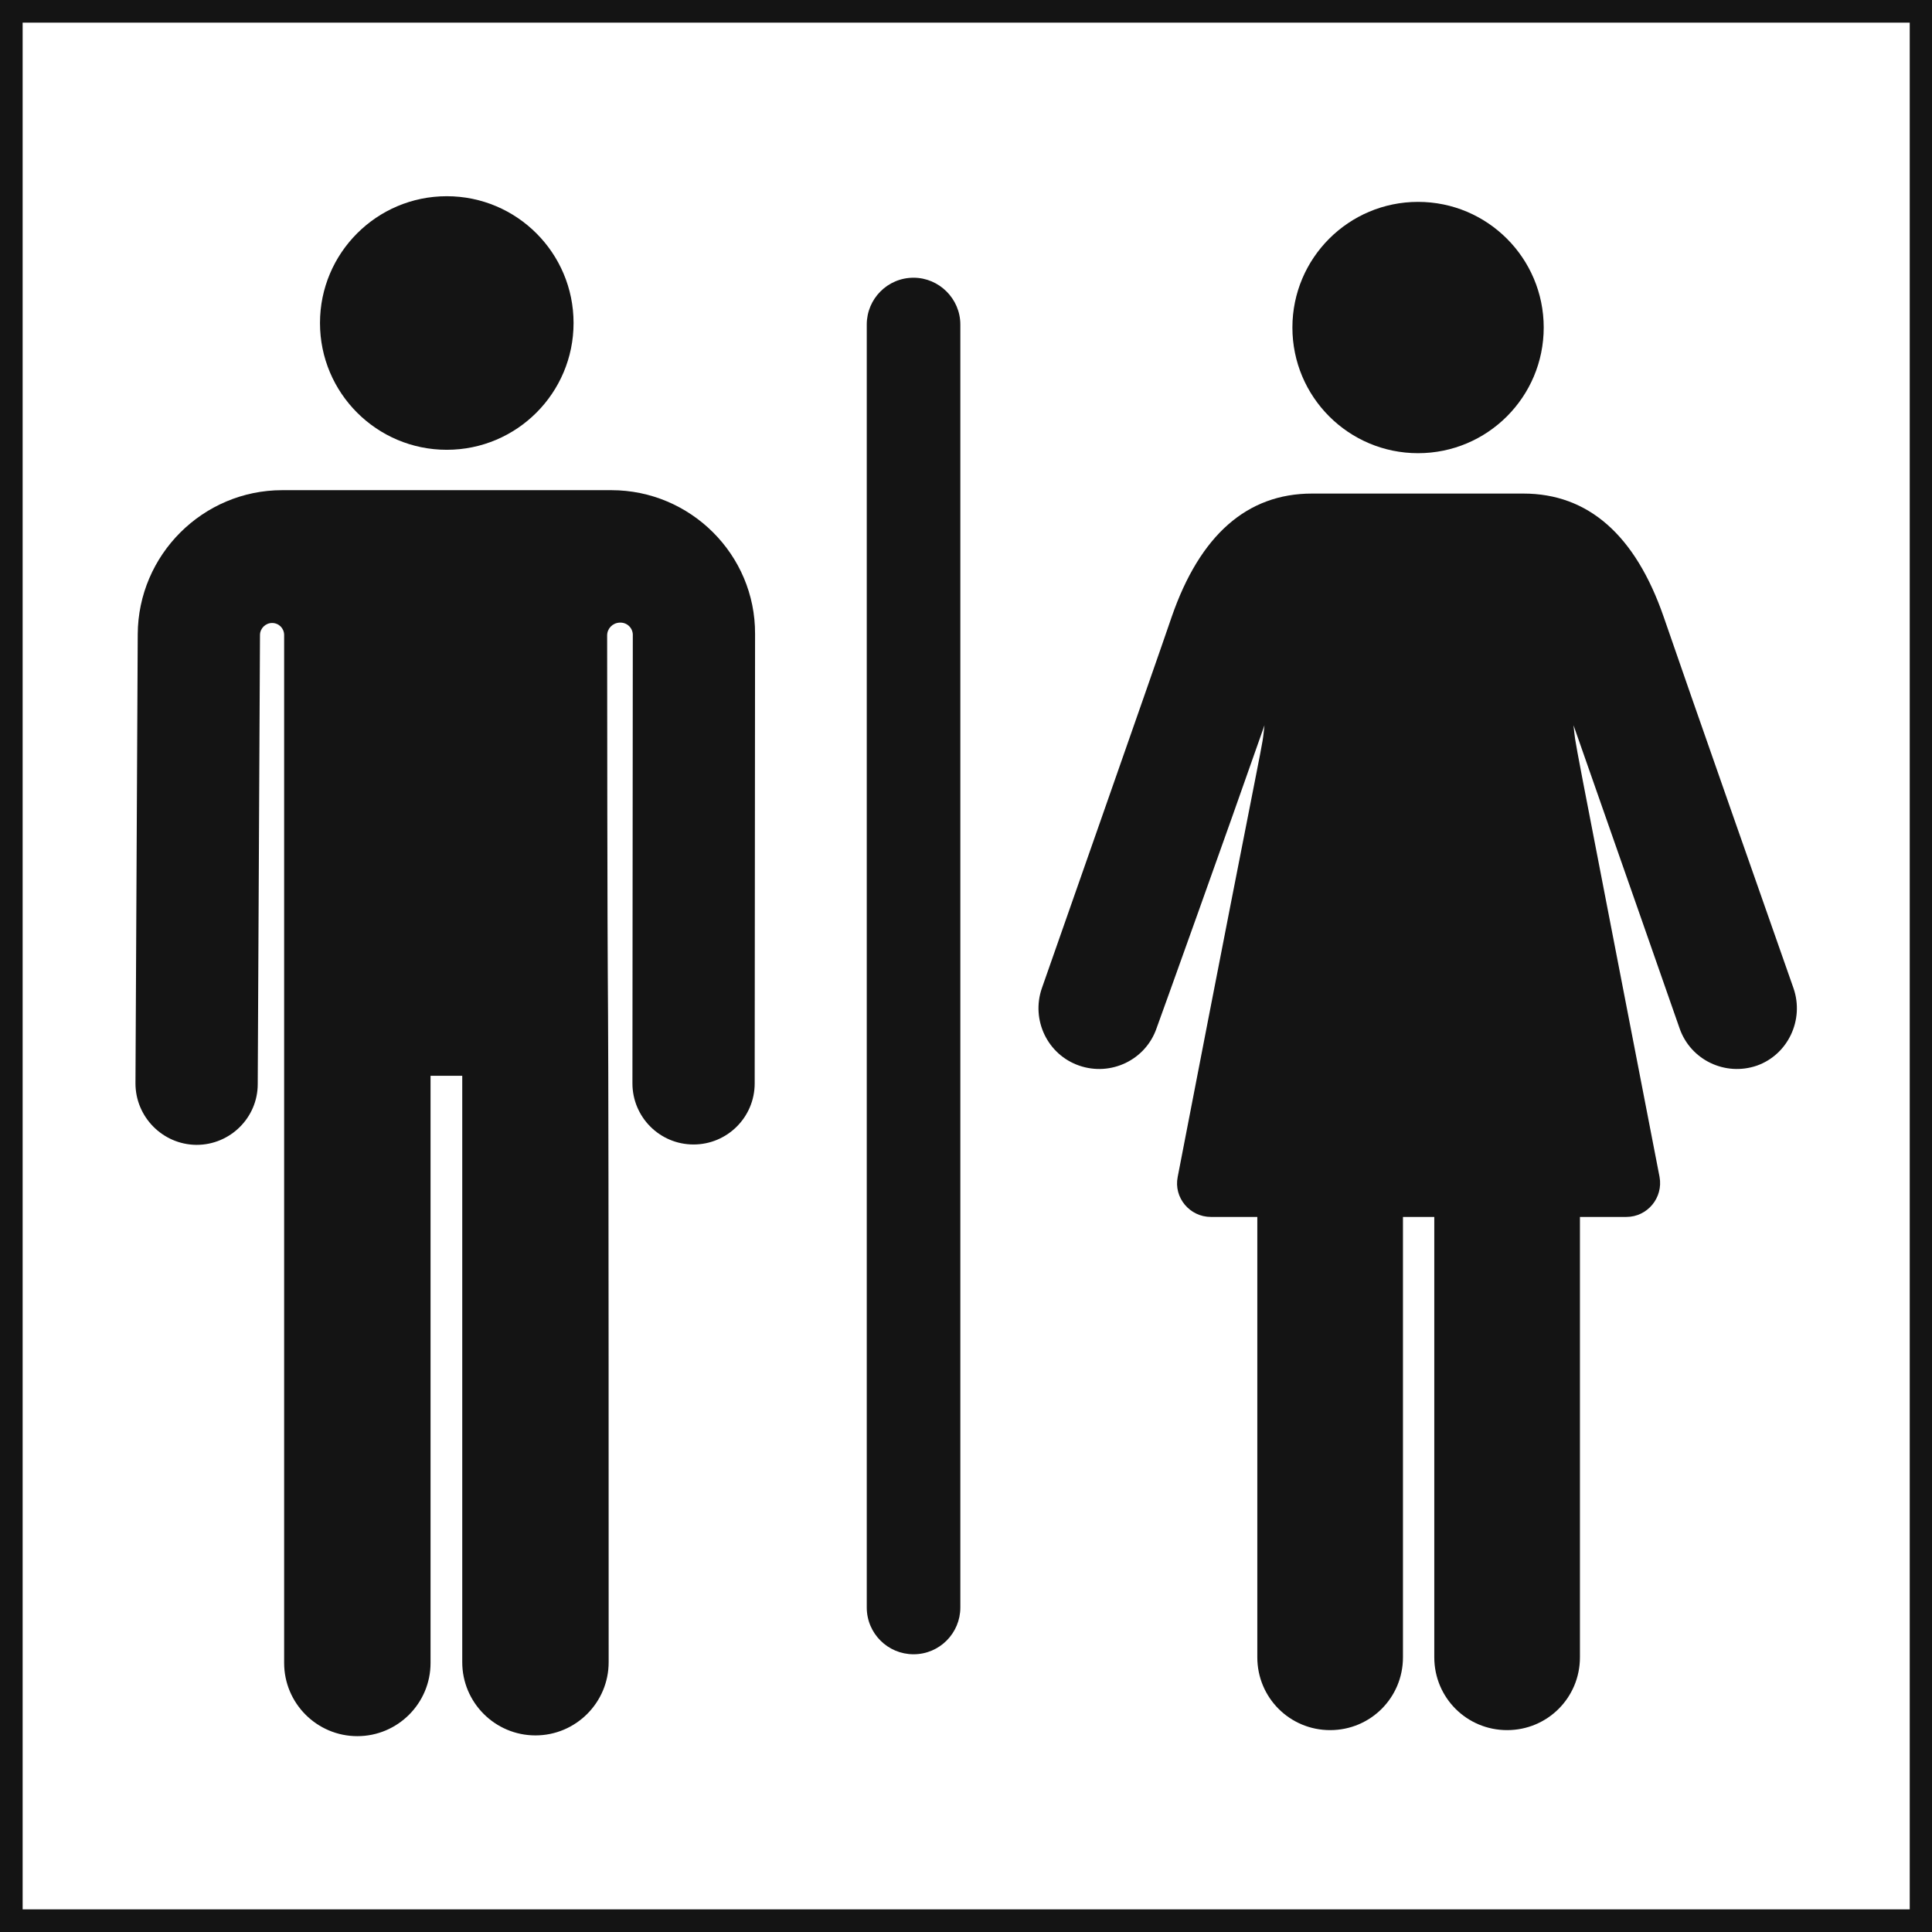 <?xml version="1.0" encoding="utf-8"?>
<!-- Generator: Adobe Illustrator 21.1.0, SVG Export Plug-In . SVG Version: 6.00 Build 0)  -->
<svg version="1.1" id="Слой_1" xmlns="http://www.w3.org/2000/svg" xmlns:xlink="http://www.w3.org/1999/xlink" x="0px" y="0px"
	 viewBox="0 0 512 512" style="enable-background:new 0 0 512 512;" xml:space="preserve">
<style type="text/css">
	.st0{fill:#141414;}
</style>
<g>
	<path class="st0" d="M506.1,6v500H6V6H506.1 M512.1,0H0v512h512.1V0L512.1,0z"/>
</g>
<g>
	<g>
		<g>
			<path class="st0" d="M162,129.9c-47.2,0-47.9,0-87.2,0c-21,0-38.2,17.1-38.3,38.2l-0.6,119c0,8.9,7.2,16.2,16.1,16.3
				c0,0,0.1,0,0.1,0c8.9,0,16.2-7.2,16.2-16.1l0.6-119c0,0,0,0,0,0c0-1.8,1.5-3.2,3.2-3.2c1.8,0,3.2,1.4,3.2,3.2l0,272.4
				c0,10.7,8.7,19.4,19.4,19.4s19.4-8.7,19.4-19.4V285.1h8.4v155.4c0,10.7,8.7,19.4,19.4,19.4c10.7,0,19.4-8.7,19.4-19.4
				c0-257-0.3-110-0.4-272.1c0-1.8,1.4-3.3,3.3-3.4s3.4,1.3,3.5,3.1c0,0,0,0,0,0l-0.1,119c0,8.9,7.2,16.2,16.2,16.2c0,0,0,0,0,0
				c8.9,0,16.2-7.2,16.2-16.2l0.1-119c0,0,0-0.1,0-0.1C200.2,147,183,129.9,162,129.9z"/>
		</g>
	</g>
	<g>
		<g>
			<circle class="st0" cx="118.4" cy="85.6" r="33.6"/>
		</g>
	</g>
	<g>
		<g>
			<path class="st0" d="M475.3,261.9c-0.3-0.8-29.8-84.9-34.4-98.4c-7.5-21.7-20-32.7-37.2-32.7c-24.1,0-32,0-56,0
				c-17.2,0-29.7,11-37.2,32.7c-4.6,13.5-34.1,97.5-34.4,98.4c-2.9,8.4,1.5,17.6,9.9,20.5c8.4,2.9,17.6-1.5,20.5-9.9
				c1-2.7,18.7-52,28.6-80.3c-1,8.5,1.9-9.1-23,119.7c-1.1,5.5,3.2,10.6,8.8,10.6c3.5,0,7.6,0,12.3,0v116.7
				c0,10.7,8.6,19.3,19.3,19.3c10.7,0,19.3-8.6,19.3-19.3V322.5c2.8,0,5.6,0,8.3,0v116.7c0,10.7,8.6,19.3,19.3,19.3
				s19.3-8.6,19.3-19.3V322.5c4.7,0,8.8,0,12.3,0c5.6,0,9.8-5.1,8.8-10.6c-24.7-127.6-22-112.8-22.8-119.7
				c10,28.6,27.2,77.6,28.1,80.3c2.9,8.4,12.1,12.8,20.5,9.9C473.8,279.5,478.2,270.3,475.3,261.9z"/>
		</g>
	</g>
	<g>
		<g>
			<circle class="st0" cx="375.8" cy="86.8" r="33.3"/>
		</g>
	</g>
	<g>
		<g>
			<path class="st0" d="M242.1,73.6c-6.9,0-12.4,5.6-12.4,12.4V426c0,6.9,5.6,12.4,12.4,12.4c6.9,0,12.4-5.6,12.4-12.4V86
				C254.5,79.2,248.9,73.6,242.1,73.6z"/>
		</g>
	</g>
</g>
</svg>
